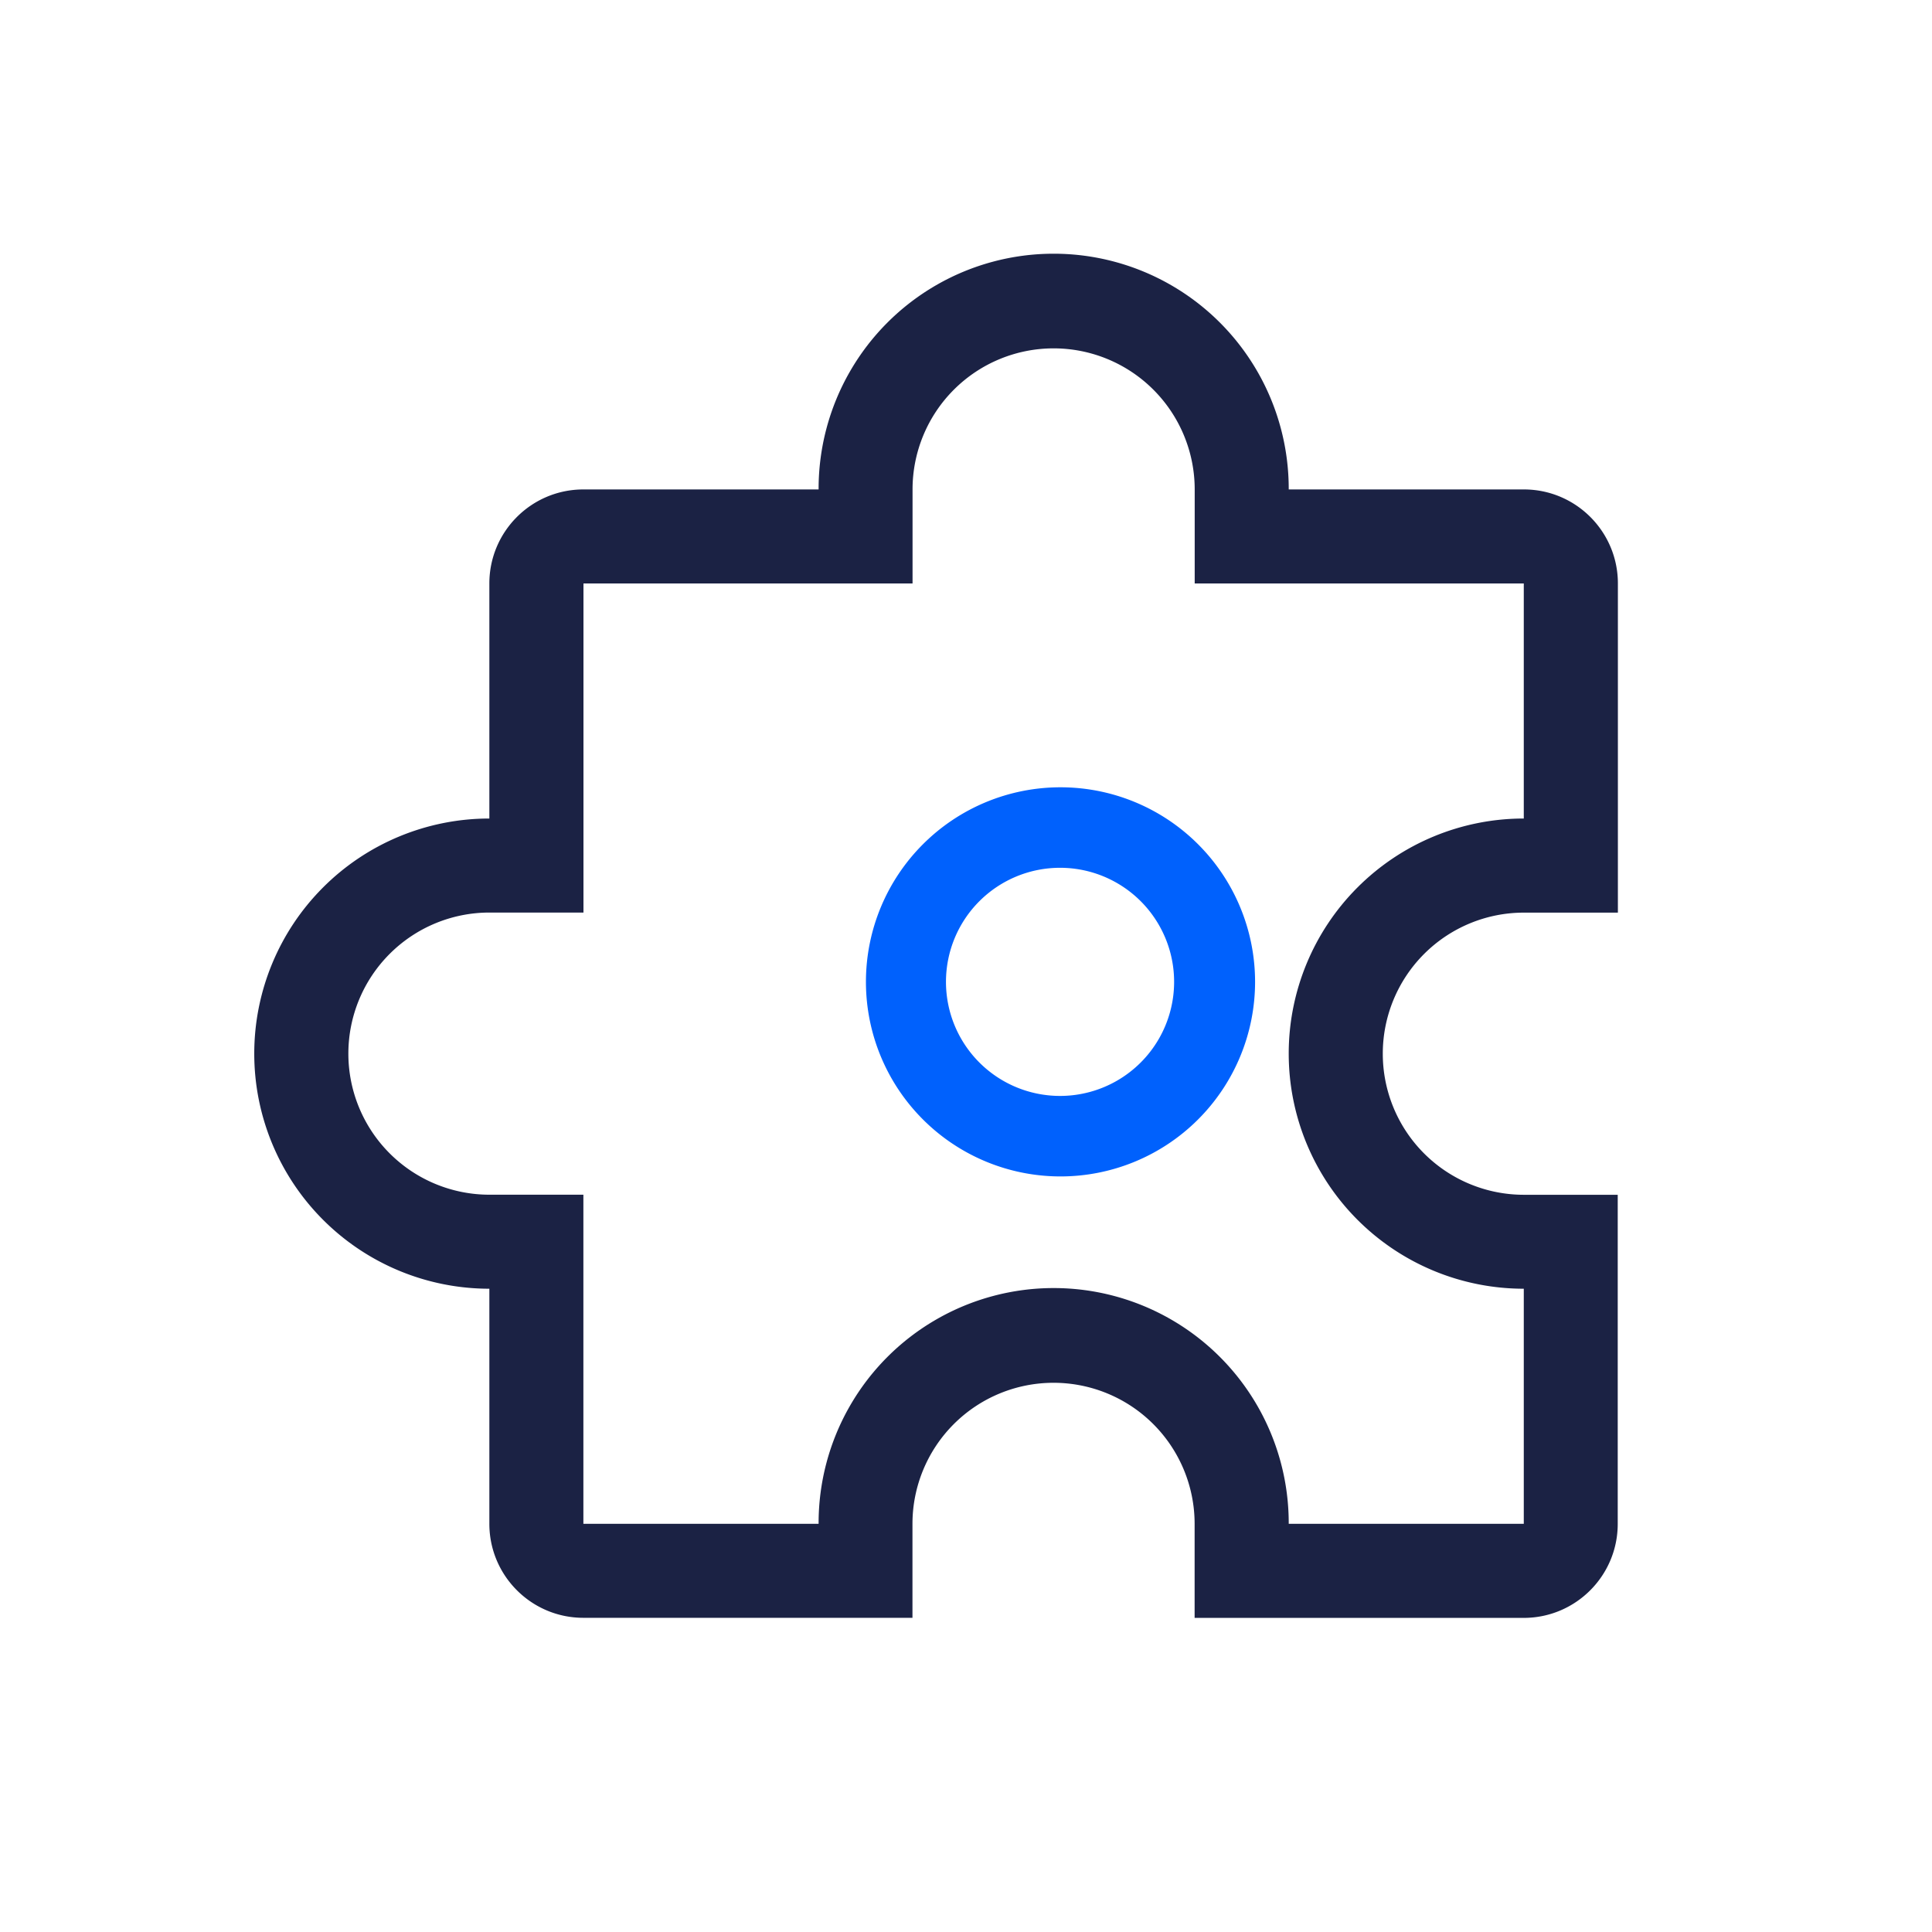 <?xml version="1.0" standalone="no"?><!DOCTYPE svg PUBLIC "-//W3C//DTD SVG 1.1//EN"
        "http://www.w3.org/Graphics/SVG/1.1/DTD/svg11.dtd">
<svg xmlns:xlink="http://www.w3.org/1999/xlink" t="1677056428576" class="icon" viewBox="0 0 1024 1024" version="1.1" xmlns="http://www.w3.org/2000/svg"
     p-id="2308" width="128" height="128">
    <path d="M807.68 259.413h-124.629a124.587 124.587 0 1 0-249.173 0H309.205c-27.52 0-49.835 22.315-49.835 49.835v124.587a124.587 124.587 0 1 0 0 249.216v124.587c0 27.52 22.315 49.835 49.835 49.835h174.421V807.68a74.752 74.752 0 0 1 149.547 0v49.835h174.421c27.52 0 49.835-22.315 49.835-49.835v-174.421H807.68a74.752 74.752 0 0 1 0-149.547h49.835V309.248c0-27.52-22.315-49.835-49.835-49.835z m-124.629 299.051a124.587 124.587 0 0 0 124.587 124.587v124.587h-124.587a124.587 124.587 0 1 0-249.173 0H309.205v-174.421H259.413a74.752 74.752 0 0 1 0-149.547h49.835V309.248h174.421V259.413a74.752 74.752 0 1 1 149.547 0v49.835h174.421v124.587a124.587 124.587 0 0 0-124.587 124.587z"
          fill="#1B2244" p-id="2309"></path>
    <path d="M562.091 417.28a103.125 103.125 0 1 1 0 206.251 103.125 103.125 0 0 1 0-206.251z m0 42.667a60.459 60.459 0 1 0 0 120.917 60.459 60.459 0 0 0 0-120.917z"
          fill="#0061FD" p-id="2310"></path>
</svg>
